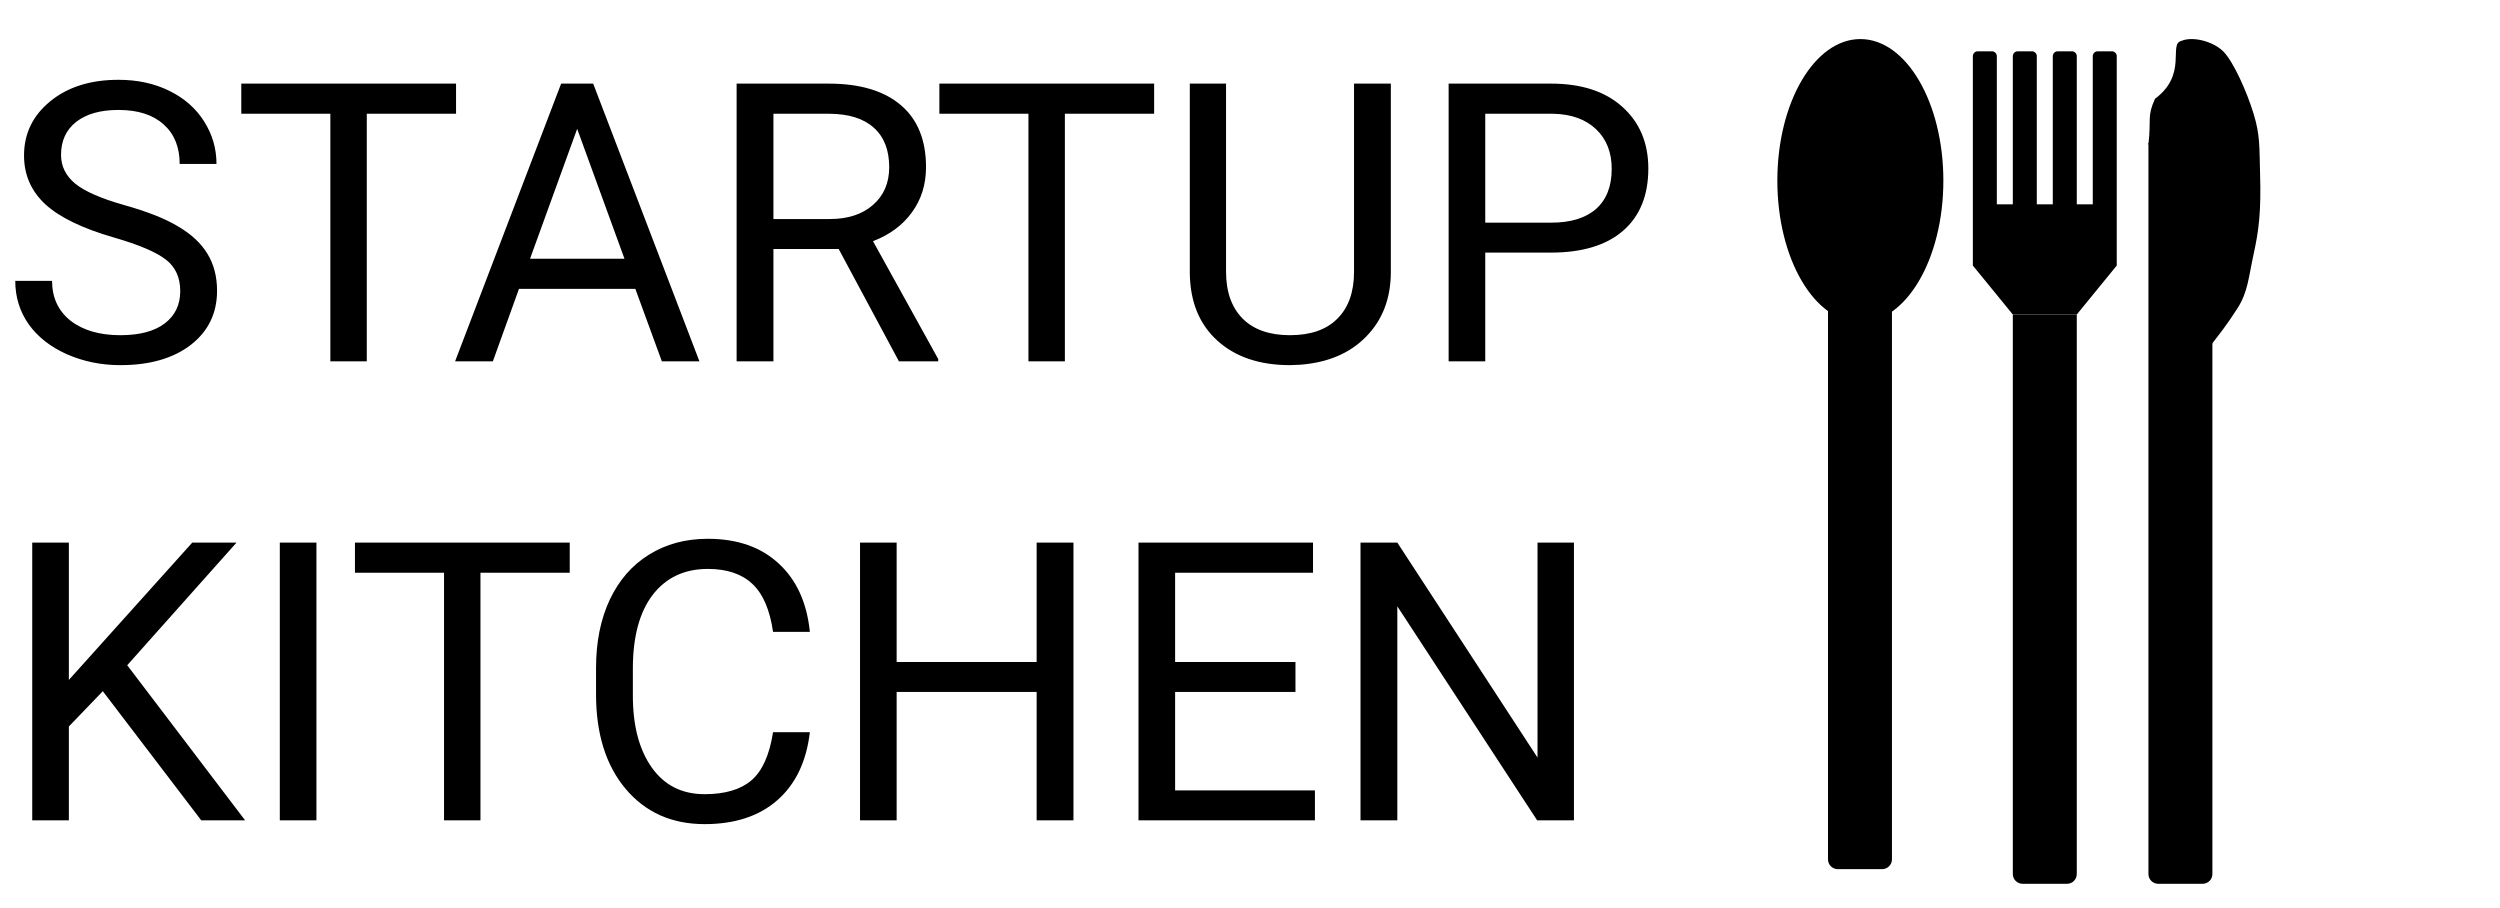 <svg width="512" height="186" viewBox="0 0 512 186" fill="none" xmlns="http://www.w3.org/2000/svg">
<path d="M23.359 48.648C16.927 46.8 12.24 44.534 9.297 41.852C6.38 39.143 4.922 35.81 4.922 31.852C4.922 27.372 6.706 23.674 10.273 20.758C13.867 17.815 18.529 16.344 24.258 16.344C28.164 16.344 31.641 17.099 34.688 18.609C37.76 20.12 40.13 22.203 41.797 24.859C43.49 27.516 44.336 30.419 44.336 33.57H36.797C36.797 30.133 35.703 27.438 33.516 25.484C31.328 23.505 28.242 22.516 24.258 22.516C20.56 22.516 17.669 23.336 15.586 24.977C13.529 26.591 12.5 28.844 12.5 31.734C12.5 34.052 13.477 36.018 15.43 37.633C17.409 39.221 20.755 40.68 25.469 42.008C30.208 43.336 33.906 44.807 36.562 46.422C39.245 48.01 41.224 49.872 42.5 52.008C43.802 54.143 44.453 56.656 44.453 59.547C44.453 64.156 42.656 67.854 39.062 70.641C35.469 73.401 30.664 74.781 24.648 74.781C20.742 74.781 17.096 74.039 13.711 72.555C10.325 71.044 7.708 68.987 5.859 66.383C4.036 63.779 3.125 60.823 3.125 57.516H10.664C10.664 60.953 11.927 63.675 14.453 65.68C17.005 67.659 20.404 68.648 24.648 68.648C28.607 68.648 31.641 67.841 33.75 66.227C35.859 64.612 36.914 62.411 36.914 59.625C36.914 56.839 35.938 54.69 33.984 53.18C32.031 51.643 28.49 50.133 23.359 48.648ZM93.398 23.297H75.117V74H67.656V23.297H49.414V17.125H93.398V23.297ZM130.117 59.156H106.289L100.938 74H93.203L114.922 17.125H121.484L143.242 74H135.547L130.117 59.156ZM108.555 52.984H127.891L118.203 26.383L108.555 52.984ZM171.758 50.992H158.398V74H150.859V17.125H169.688C176.094 17.125 181.016 18.583 184.453 21.5C187.917 24.417 189.648 28.662 189.648 34.234C189.648 37.776 188.685 40.862 186.758 43.492C184.857 46.122 182.201 48.089 178.789 49.391L192.148 73.531V74H184.102L171.758 50.992ZM158.398 44.859H169.922C173.646 44.859 176.602 43.896 178.789 41.969C181.003 40.042 182.109 37.464 182.109 34.234C182.109 30.719 181.055 28.023 178.945 26.148C176.862 24.273 173.841 23.323 169.883 23.297H158.398V44.859ZM236.367 23.297H218.086V74H210.625V23.297H192.383V17.125H236.367V23.297ZM284.844 17.125V55.797C284.818 61.161 283.125 65.549 279.766 68.961C276.432 72.372 271.901 74.287 266.172 74.703L264.18 74.781C257.956 74.781 252.995 73.102 249.297 69.742C245.599 66.383 243.724 61.76 243.672 55.875V17.125H251.094V55.641C251.094 59.755 252.227 62.958 254.492 65.25C256.758 67.516 259.987 68.648 264.18 68.648C268.424 68.648 271.667 67.516 273.906 65.25C276.172 62.984 277.305 59.794 277.305 55.68V17.125H284.844ZM304.18 51.734V74H296.68V17.125H317.656C323.88 17.125 328.75 18.713 332.266 21.891C335.807 25.068 337.578 29.273 337.578 34.508C337.578 40.029 335.846 44.286 332.383 47.281C328.945 50.25 324.01 51.734 317.578 51.734H304.18ZM304.18 45.602H317.656C321.667 45.602 324.74 44.664 326.875 42.789C329.01 40.888 330.078 38.154 330.078 34.586C330.078 31.201 329.01 28.492 326.875 26.461C324.74 24.43 321.81 23.375 318.086 23.297H304.18V45.602ZM21.055 141.555L14.102 148.781V168H6.602V111.125H14.102V139.25L39.375 111.125H48.438L26.055 136.242L50.195 168H41.211L21.055 141.555ZM64.805 168H57.305V111.125H64.805V168ZM116.68 117.297H98.398V168H90.938V117.297H72.695V111.125H116.68V117.297ZM165.859 149.953C165.156 155.969 162.93 160.617 159.18 163.898C155.456 167.154 150.495 168.781 144.297 168.781C137.578 168.781 132.188 166.372 128.125 161.555C124.089 156.737 122.07 150.292 122.07 142.219V136.75C122.07 131.464 123.008 126.815 124.883 122.805C126.784 118.794 129.466 115.721 132.93 113.586C136.393 111.424 140.404 110.344 144.961 110.344C151.003 110.344 155.846 112.036 159.492 115.422C163.138 118.781 165.26 123.443 165.859 129.406H158.32C157.669 124.875 156.25 121.594 154.062 119.562C151.901 117.531 148.867 116.516 144.961 116.516C140.169 116.516 136.406 118.286 133.672 121.828C130.964 125.37 129.609 130.409 129.609 136.945V142.453C129.609 148.625 130.898 153.534 133.477 157.18C136.055 160.826 139.661 162.648 144.297 162.648C148.464 162.648 151.654 161.711 153.867 159.836C156.107 157.935 157.591 154.641 158.32 149.953H165.859ZM219.844 168H212.305V141.711H183.633V168H176.133V111.125H183.633V135.578H212.305V111.125H219.844V168ZM265.312 141.711H240.664V161.867H269.297V168H233.164V111.125H268.906V117.297H240.664V135.578H265.312V141.711ZM322.344 168H314.805L286.172 124.172V168H278.633V111.125H286.172L314.883 155.148V111.125H322.344V168Z" fill="black"/>
<path d="M374.373 55.145H387.471V176C387.471 177.105 386.575 178 385.471 178H376.373C375.268 178 374.373 177.105 374.373 176V55.145Z" fill="black"/>
<ellipse cx="381" cy="37" rx="17" ry="29" fill="black"/>
<path d="M412.225 64.413H425.324V179C425.324 180.105 424.428 181 423.324 181H414.225C413.121 181 412.225 180.105 412.225 179V64.413Z" fill="black"/>
<path fill-rule="evenodd" clip-rule="evenodd" d="M405.039 10.507C404.487 10.507 404.039 10.955 404.039 11.507V41.848H408.951V11.507C408.951 10.955 408.503 10.507 407.951 10.507H405.039ZM421.412 10.507C420.859 10.507 420.412 10.955 420.412 11.507V41.848H417.137V11.507C417.137 10.955 416.69 10.507 416.137 10.507H413.225C412.673 10.507 412.225 10.955 412.225 11.507V41.848H404.039V54.384L412.225 64.413H425.324L433.51 54.384V41.848V11.507C433.51 10.955 433.062 10.507 432.51 10.507H429.598C429.046 10.507 428.598 10.955 428.598 11.507V41.848H425.324V11.507C425.324 10.955 424.876 10.507 424.324 10.507H421.412Z" fill="black"/>
<path d="M440 29.312H453.098V179C453.098 180.105 452.203 181 451.098 181H442C440.895 181 440 180.105 440 179V29.312Z" fill="black"/>
<path d="M440 29.571C440.602 24.258 439.668 23.95 441.347 20.224C448.081 15.239 444.041 9.008 446.734 8.385C448.977 7.386 453.133 8.421 455.252 10.455C457.371 12.49 460.203 18.895 461.55 23.34C462.896 27.784 462.703 30.089 462.866 35.584C463.093 43.279 462.621 47.14 461.55 52.003C460.478 56.865 460.402 59.796 458.182 63.219C456.162 66.334 454.815 68.204 450.775 73.188V37.671L440 29.571Z" fill="black"/>
</svg>
